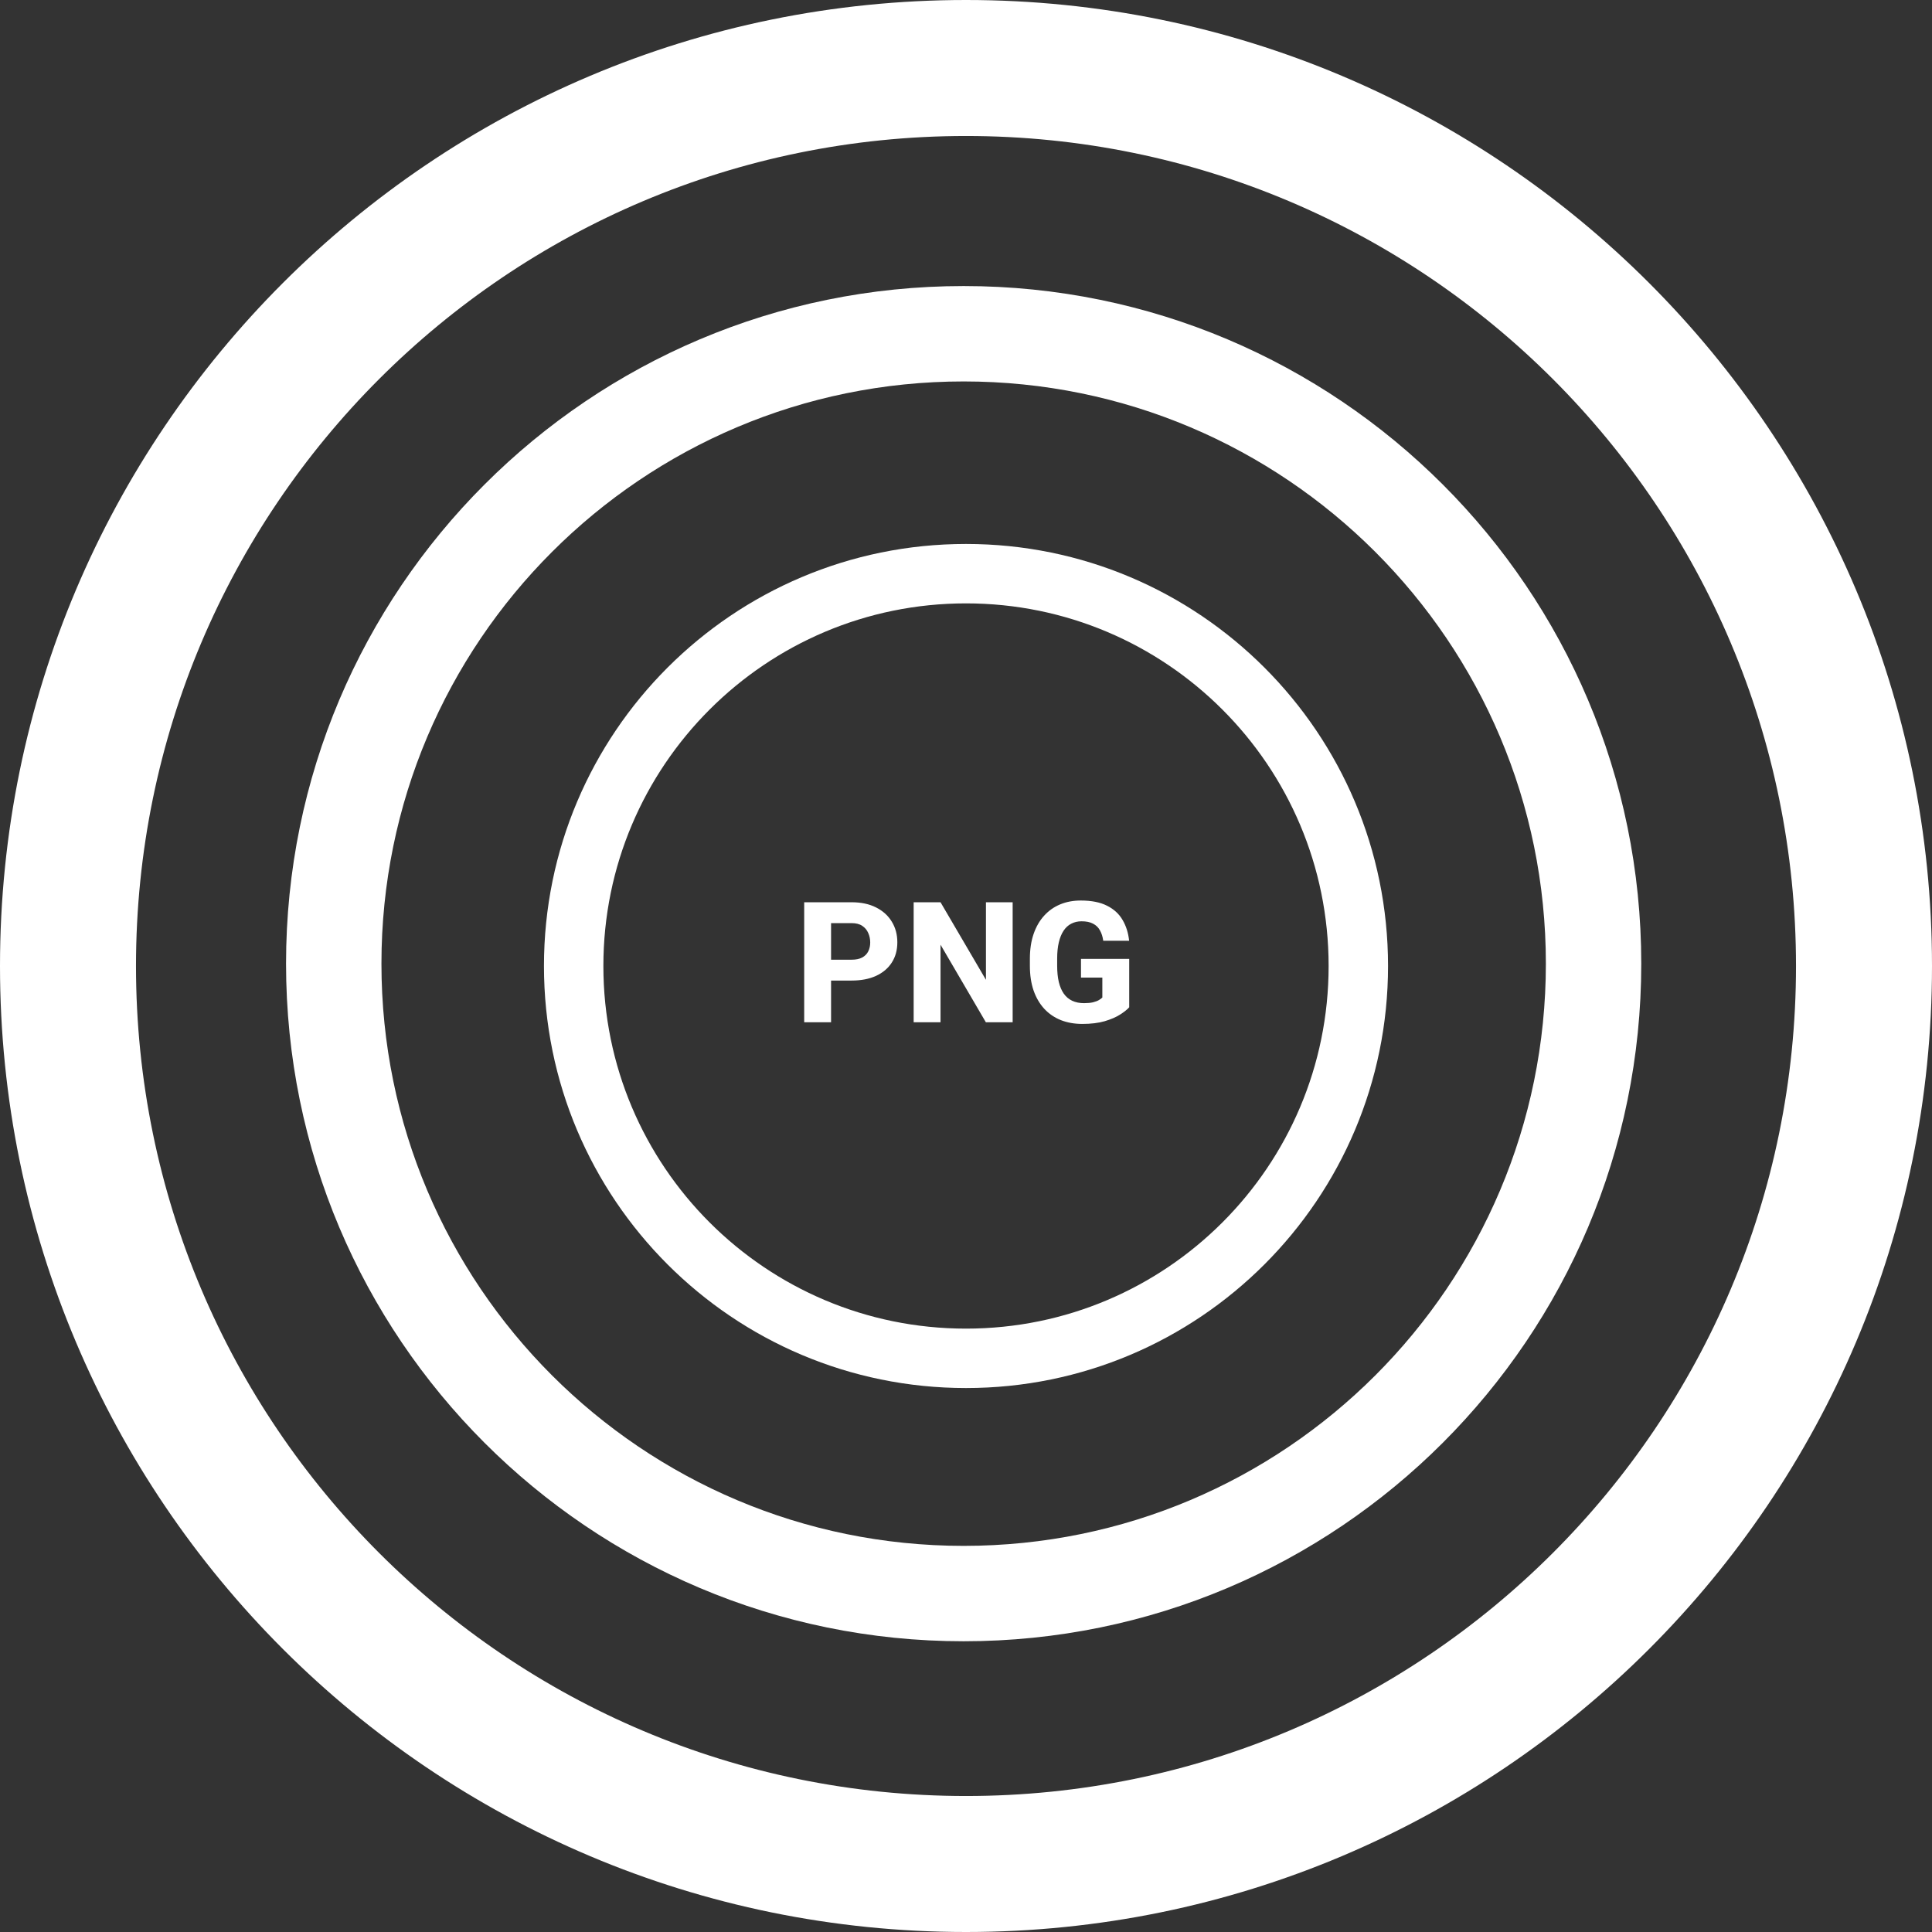 <svg width="412" height="412" viewBox="0 0 412 412" fill="none" xmlns="http://www.w3.org/2000/svg">
<rect x="0" y="0" width="412" height="412" fill="#333333" stroke="none"/>
<path fill-rule="evenodd" clip-rule="evenodd" d="M206 412C319.771 412 412 319.771 412 206C412 92.229 319.771 0 206 0C92.229 0 0 92.229 0 206C0 319.771 92.229 412 206 412ZM206 383C303.754 383 383 303.754 383 206C383 108.246 303.754 29 206 29C108.246 29 29 108.246 29 206C29 303.754 108.246 383 206 383Z" fill="white"/>
<path fill-rule="evenodd" clip-rule="evenodd" d="M205.5 350C285.305 350 350 285.305 350 205.5C350 125.695 285.305 61 205.5 61C125.695 61 61 125.695 61 205.5C61 285.305 125.695 350 205.5 350ZM205.5 329.658C274.07 329.658 329.658 274.07 329.658 205.5C329.658 136.93 274.07 81.342 205.5 81.342C136.93 81.342 81.342 136.93 81.342 205.5C81.342 274.07 136.93 329.658 205.5 329.658Z" fill="white"/>
<path fill-rule="evenodd" clip-rule="evenodd" d="M206 296C255.706 296 296 255.706 296 206C296 156.294 255.706 116 206 116C156.294 116 116 156.294 116 206C116 255.706 156.294 296 206 296ZM206 283.33C248.708 283.33 283.33 248.708 283.33 206C283.33 163.292 248.708 128.67 206 128.67C163.292 128.67 128.67 163.292 128.67 206C128.67 248.708 163.292 283.33 206 283.33Z" fill="white"/>
<path d="M181.584 209.105H175.15V204.658H181.584C182.533 204.658 183.295 204.5 183.869 204.184C184.455 203.867 184.883 203.434 185.152 202.883C185.434 202.32 185.574 201.688 185.574 200.984C185.574 200.258 185.434 199.584 185.152 198.963C184.883 198.33 184.455 197.82 183.869 197.434C183.295 197.047 182.533 196.854 181.584 196.854H177.225V218H171.494V192.406H181.584C183.623 192.406 185.369 192.775 186.822 193.514C188.287 194.252 189.406 195.266 190.18 196.555C190.965 197.832 191.357 199.297 191.357 200.949C191.357 202.602 190.965 204.037 190.18 205.256C189.406 206.475 188.287 207.424 186.822 208.104C185.369 208.771 183.623 209.105 181.584 209.105ZM215.949 192.406V218H210.236L200.568 201.459V218H194.838V192.406H200.568L210.254 208.947V192.406H215.949ZM240.805 204.482V214.801C240.383 215.281 239.738 215.797 238.871 216.348C238.016 216.898 236.92 217.373 235.584 217.771C234.248 218.158 232.654 218.352 230.803 218.352C229.127 218.352 227.604 218.082 226.232 217.543C224.861 216.992 223.684 216.189 222.699 215.135C221.715 214.068 220.953 212.768 220.414 211.232C219.887 209.697 219.623 207.939 219.623 205.959V204.447C219.623 202.467 219.887 200.709 220.414 199.174C220.941 197.639 221.686 196.344 222.646 195.289C223.607 194.223 224.75 193.414 226.074 192.863C227.398 192.312 228.863 192.037 230.469 192.037C232.754 192.037 234.623 192.406 236.076 193.145C237.529 193.871 238.631 194.879 239.381 196.168C240.143 197.457 240.611 198.939 240.787 200.615H235.268C235.15 199.76 234.916 199.021 234.564 198.4C234.225 197.779 233.738 197.305 233.105 196.977C232.473 196.637 231.652 196.467 230.645 196.467C229.836 196.467 229.104 196.637 228.447 196.977C227.803 197.305 227.258 197.803 226.812 198.471C226.367 199.139 226.027 199.971 225.793 200.967C225.559 201.951 225.441 203.1 225.441 204.412V205.959C225.441 207.271 225.559 208.426 225.793 209.422C226.039 210.418 226.396 211.25 226.865 211.918C227.334 212.574 227.926 213.072 228.641 213.412C229.367 213.752 230.211 213.922 231.172 213.922C231.922 213.922 232.555 213.863 233.07 213.746C233.586 213.617 234.008 213.459 234.336 213.271C234.664 213.072 234.91 212.891 235.074 212.727V208.473H230.521V204.482H240.805Z" fill="white"/>
</svg>
